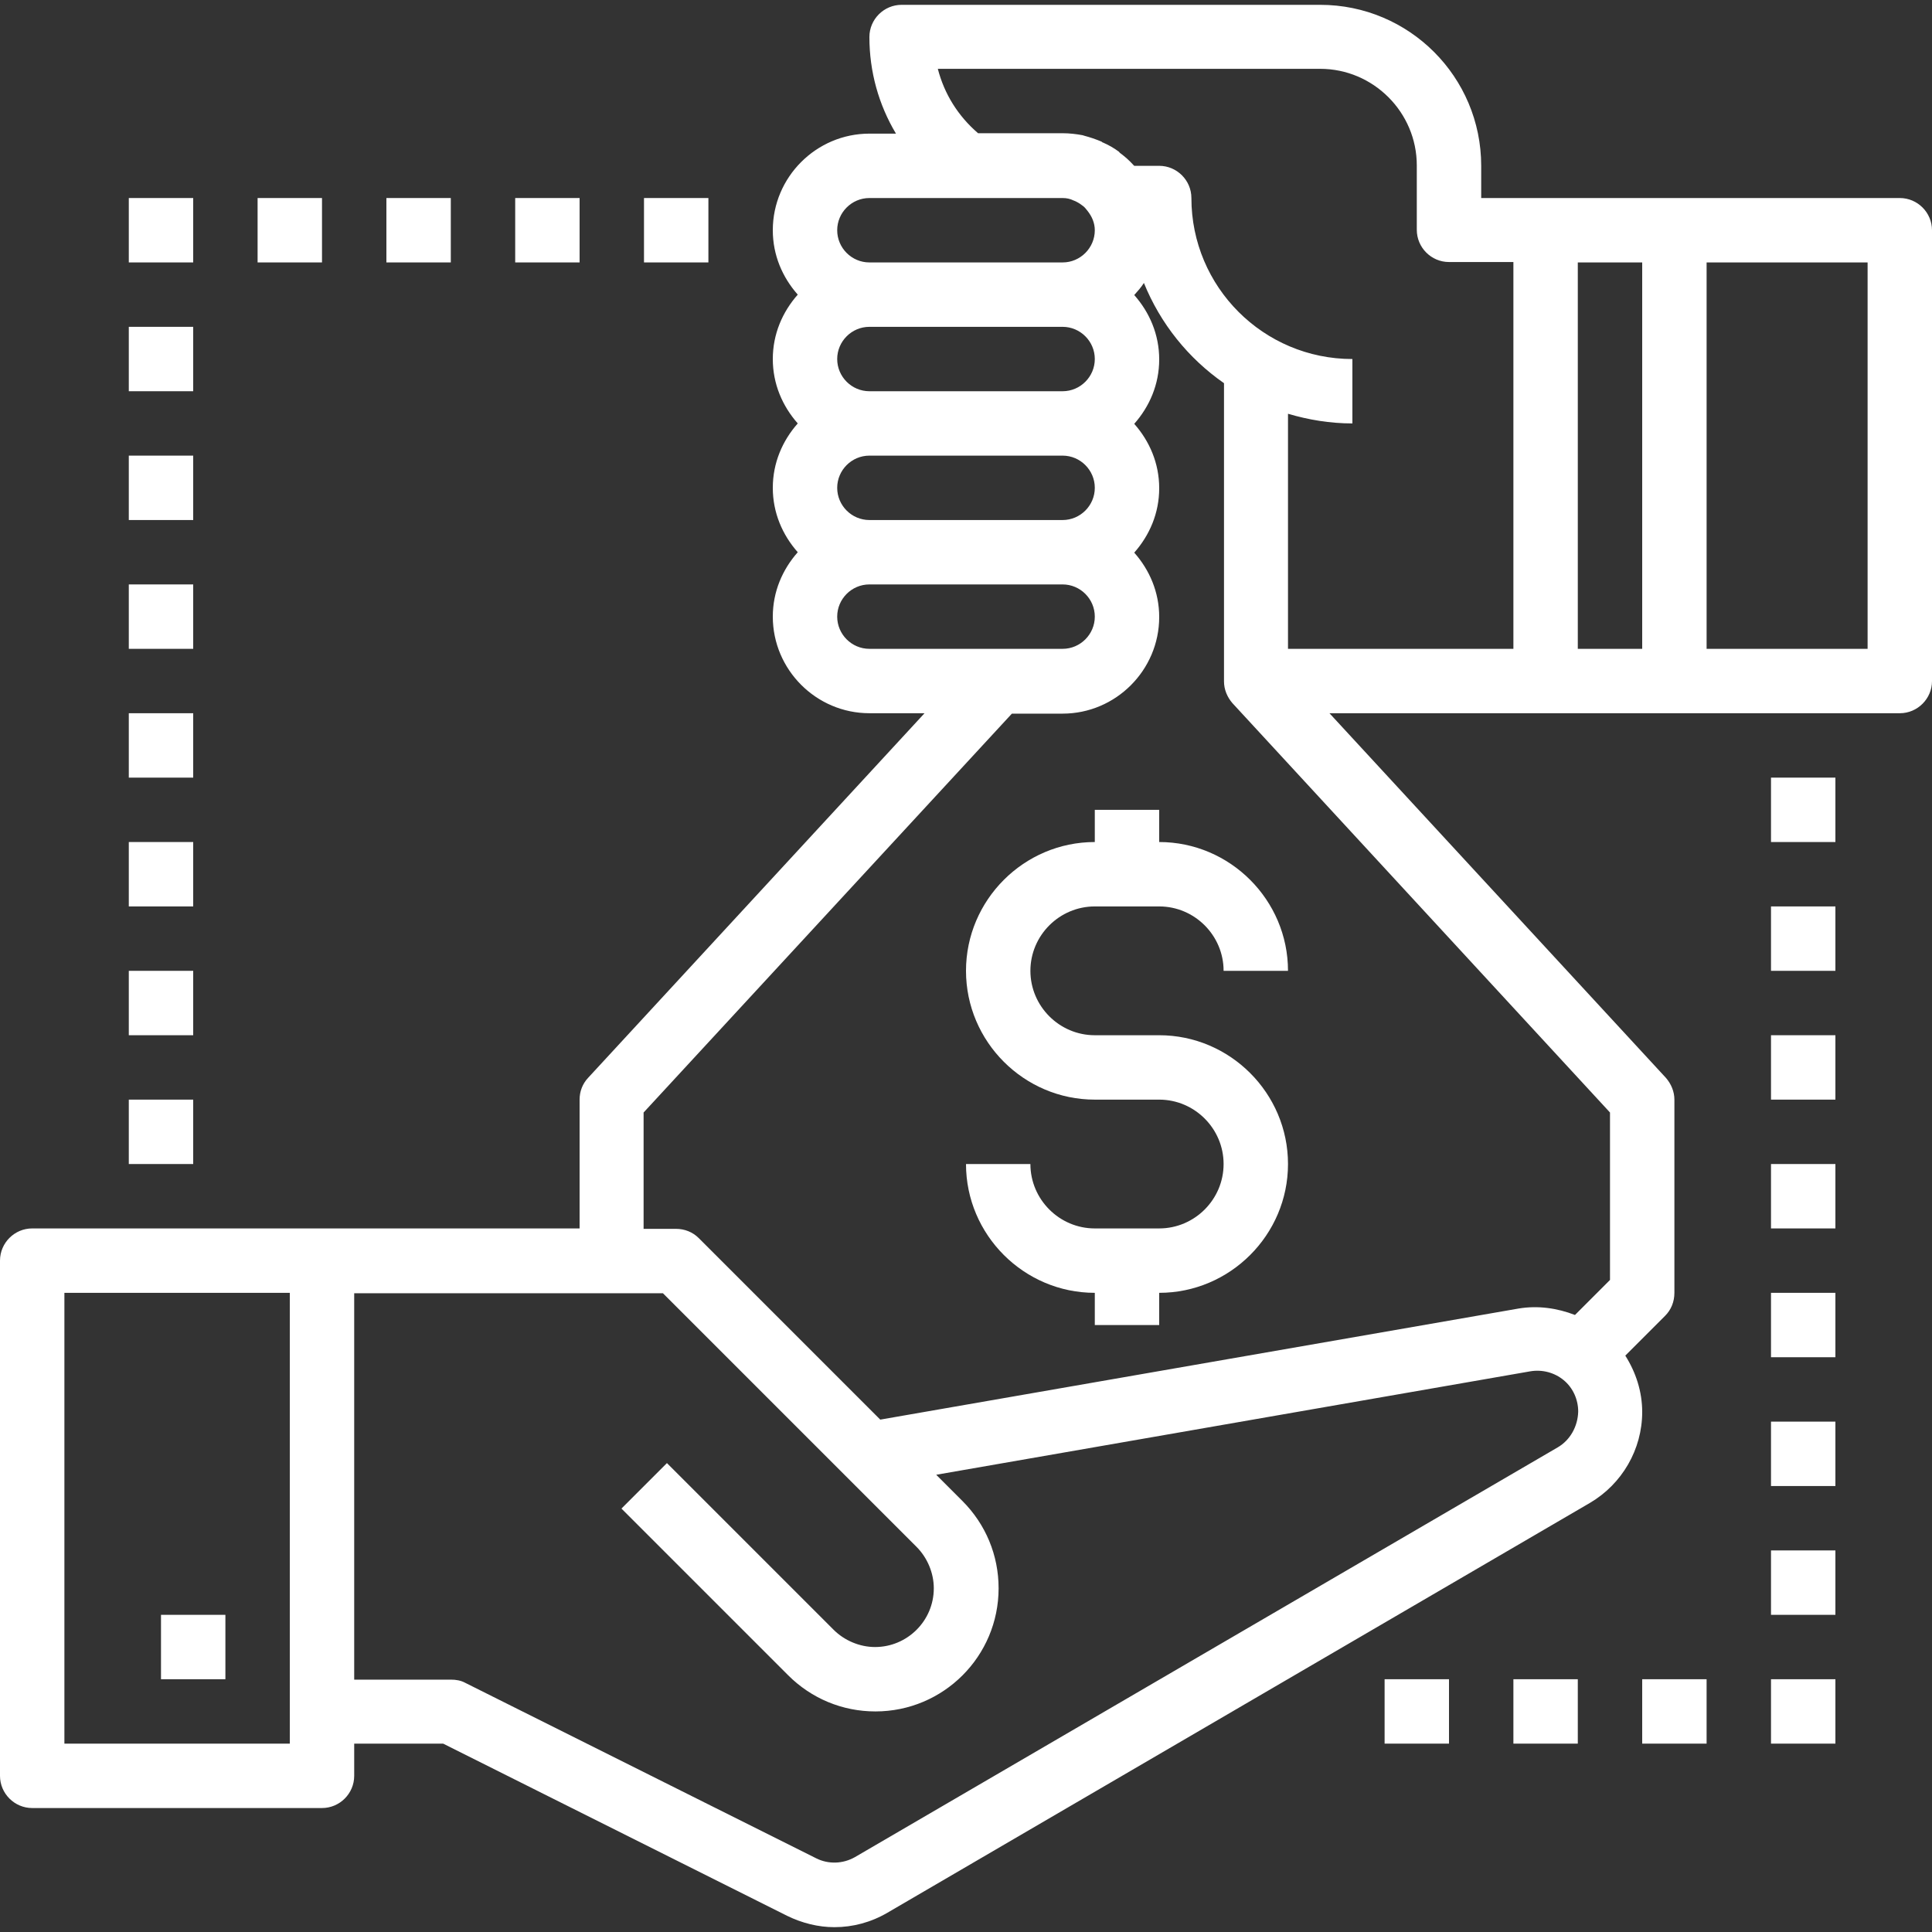 <?xml version="1.0" encoding="utf-8"?>
<!-- Generator: Adobe Illustrator 21.0.2, SVG Export Plug-In . SVG Version: 6.00 Build 0)  -->
<svg version="1.1" id="Capa_1" xmlns="http://www.w3.org/2000/svg" xmlns:xlink="http://www.w3.org/1999/xlink" x="0px" y="0px"
	 viewBox="0 0 480 480" style="enable-background:new 0 0 480 480;" xml:space="preserve">
<rect x="0" y="0" width="480" height="480" fill="#333333" stroke="none"/>
<style type="text/css">
	.st0{fill:#FFFFFF;}
</style>
<g>
	<g>
		<path class="st0" d="M288,257.2h-16c-8.8,0-16-7.2-16-16s7.2-16,16-16h16c8.8,0,16,7.2,16,16h16c0-17.6-14.4-32-32-32v-8h-16v8
			c-17.6,0-32,14.4-32,32s14.4,32,32,32h16c8.8,0,16,7.2,16,16s-7.2,16-16,16h-16c-8.8,0-16-7.2-16-16h-16c0,17.6,14.4,32,32,32v8
			h16v-8c17.6,0,32-14.4,32-32S305.6,257.2,288,257.2z"/>
	</g>
</g>
<g>
	<g>
		<rect x="344" y="417.2" class="st0" width="16" height="16"/>
	</g>
</g>
<g>
	<g>
		<rect x="376" y="417.2" class="st0" width="16" height="16"/>
	</g>
</g>
<g>
	<g>
		<rect x="408" y="417.2" class="st0" width="16" height="16"/>
	</g>
</g>
<g>
	<g>
		<rect x="440" y="417.2" class="st0" width="16" height="16"/>
	</g>
</g>
<g>
	<g>
		<rect x="440" y="385.2" class="st0" width="16" height="16"/>
	</g>
</g>
<g>
	<g>
		<rect x="440" y="353.2" class="st0" width="16" height="16"/>
	</g>
</g>
<g>
	<g>
		<rect x="440" y="321.2" class="st0" width="16" height="16"/>
	</g>
</g>
<g>
	<g>
		<rect x="440" y="289.2" class="st0" width="16" height="16"/>
	</g>
</g>
<g>
	<g>
		<rect x="440" y="257.2" class="st0" width="16" height="16"/>
	</g>
</g>
<g>
	<g>
		<rect x="440" y="225.2" class="st0" width="16" height="16"/>
	</g>
</g>
<g>
	<g>
		<rect x="440" y="193.2" class="st0" width="16" height="16"/>
	</g>
</g>
<g>
	<g>
		<rect x="32" y="273.2" class="st0" width="16" height="16"/>
	</g>
</g>
<g>
	<g>
		<rect x="32" y="241.2" class="st0" width="16" height="16"/>
	</g>
</g>
<g>
	<g>
		<rect x="32" y="209.2" class="st0" width="16" height="16"/>
	</g>
</g>
<g>
	<g>
		<rect x="32" y="177.2" class="st0" width="16" height="16"/>
	</g>
</g>
<g>
	<g>
		<rect x="32" y="145.2" class="st0" width="16" height="16"/>
	</g>
</g>
<g>
	<g>
		<rect x="32" y="113.2" class="st0" width="16" height="16"/>
	</g>
</g>
<g>
	<g>
		<rect x="32" y="81.2" class="st0" width="16" height="16"/>
	</g>
</g>
<g>
	<g>
		<rect x="32" y="49.2" class="st0" width="16" height="16"/>
	</g>
</g>
<g>
	<g>
		<rect x="64" y="49.2" class="st0" width="16" height="16"/>
	</g>
</g>
<g>
	<g>
		<rect x="96" y="49.2" class="st0" width="16" height="16"/>
	</g>
</g>
<g>
	<g>
		<rect x="128" y="49.2" class="st0" width="16" height="16"/>
	</g>
</g>
<g>
	<g>
		<rect x="160" y="49.2" class="st0" width="16" height="16"/>
	</g>
</g>
<g>
	<g>
		<rect x="40" y="401.2" class="st0" width="16" height="16"/>
	</g>
</g>
<g>
	<g>
		<path class="st0" d="M472,49.2h-56h-32h-16v-8c0-22.1-17.9-40-40-40H224c-4.4,0-8,3.6-8,8c0,8.6,2.3,16.8,6.6,24H216
			c-13.2,0-24,10.8-24,24c0,6.2,2.4,11.7,6.2,16c-3.8,4.3-6.2,9.8-6.2,16s2.4,11.7,6.2,16c-3.8,4.3-6.2,9.8-6.2,16s2.4,11.7,6.2,16
			c-3.8,4.3-6.2,9.8-6.2,16c0,13.2,10.8,24,24,24h13.7l-83.6,90.6c-1.4,1.5-2.1,3.4-2.1,5.4v32H80H8c-4.4,0-8,3.6-8,8v128
			c0,4.4,3.6,8,8,8h72c4.4,0,8-3.6,8-8v-8h22.1l85.5,42.8c3.7,1.8,7.7,2.8,11.7,2.8c4.6,0,9.1-1.2,13.2-3.6L395,373.4
			c8-4.7,13-13.3,13-22.6c0-5.1-1.6-9.9-4.2-14l9.9-9.9c1.5-1.5,2.3-3.5,2.3-5.7v-48c0-2-0.8-3.9-2.1-5.4l-83.6-90.6H384h32h56
			c4.4,0,8-3.6,8-8v-112C480,52.8,476.4,49.2,472,49.2z M72,433.2H16v-112h56V433.2z M216,49.2h24.2H264c1,0,1.9,0.2,2.7,0.6
			c0.3,0.1,0.5,0.2,0.7,0.3c0.6,0.3,1.2,0.7,1.7,1.1c0.4,0.3,0.7,0.7,1.1,1.2c1.1,1.4,1.8,3,1.8,4.8c0,4.4-3.6,8-8,8h-48
			c-4.4,0-8-3.6-8-8S211.6,49.2,216,49.2z M216,81.2h48c4.4,0,8,3.6,8,8s-3.6,8-8,8h-48c-4.4,0-8-3.6-8-8S211.6,81.2,216,81.2z
			 M216,113.2h48c4.4,0,8,3.6,8,8s-3.6,8-8,8h-48c-4.4,0-8-3.6-8-8S211.6,113.2,216,113.2z M216,161.2c-4.4,0-8-3.6-8-8s3.6-8,8-8
			h48c4.4,0,8,3.6,8,8s-3.6,8-8,8H216z M387,359.6L212.4,461.4c-3,1.7-6.6,1.8-9.6,0.3l-87.2-43.6c-1.1-0.6-2.3-0.8-3.6-0.8H88v-96
			h76.7l63,63c2.7,2.7,4.3,6.5,4.3,10.3c0,8.1-6.6,14.6-14.6,14.6c-3.8,0-7.6-1.6-10.3-4.3l-41.4-41.4l-11.3,11.3l41.4,41.4
			c5.8,5.8,13.5,9,21.7,9c16.9,0,30.6-13.7,30.6-30.6c0-8.2-3.2-15.9-9-21.7l-6.5-6.5l147.6-25.7c3-0.5,6,0.3,8.3,2.2
			c2.3,1.9,3.6,4.8,3.6,7.8C392,354.4,390.1,357.8,387,359.6z M400,276.4V318l-8.7,8.7c-4.4-1.7-9.2-2.4-14-1.6l-158.6,27.6
			l-45.1-45.1c-1.5-1.5-3.5-2.3-5.7-2.3h-8v-28.9l91.5-99.1H264c13.2,0,24-10.8,24-24c0-6.2-2.4-11.7-6.2-16c3.8-4.3,6.2-9.8,6.2-16
			s-2.4-11.7-6.2-16c3.8-4.3,6.2-9.8,6.2-16s-2.4-11.7-6.2-16c0.9-1,1.7-1.9,2.4-3c4.1,10.1,11,18.7,19.9,24.9v74.1
			c0,2,0.8,3.9,2.1,5.4L400,276.4z M376,161.2h-56v-58.4c5.1,1.5,10.4,2.4,16,2.4v-16c-22.1,0-40-17.9-40-40c0-4.4-3.6-8-8-8h-6.2
			c-0.1-0.1-0.1-0.1-0.2-0.2c-1-1.1-2-2-3.2-2.9c-0.2-0.1-0.3-0.3-0.4-0.4c-1.2-0.9-2.6-1.7-4-2.3c-0.1,0-0.2-0.1-0.3-0.2
			c-1.4-0.6-2.9-1.1-4.4-1.5c-0.1,0-0.2-0.1-0.3-0.1c-1.6-0.3-3.3-0.5-5-0.5h-21c-5-4.3-8.4-9.8-10-16h95c13.2,0,24,10.8,24,24v16
			c0,4.4,3.6,8,8,8h16V161.2z M408,161.2h-16v-96h16V161.2z M464,161.2h-40v-96h40V161.2z"/>
	</g>
</g>
</svg>
